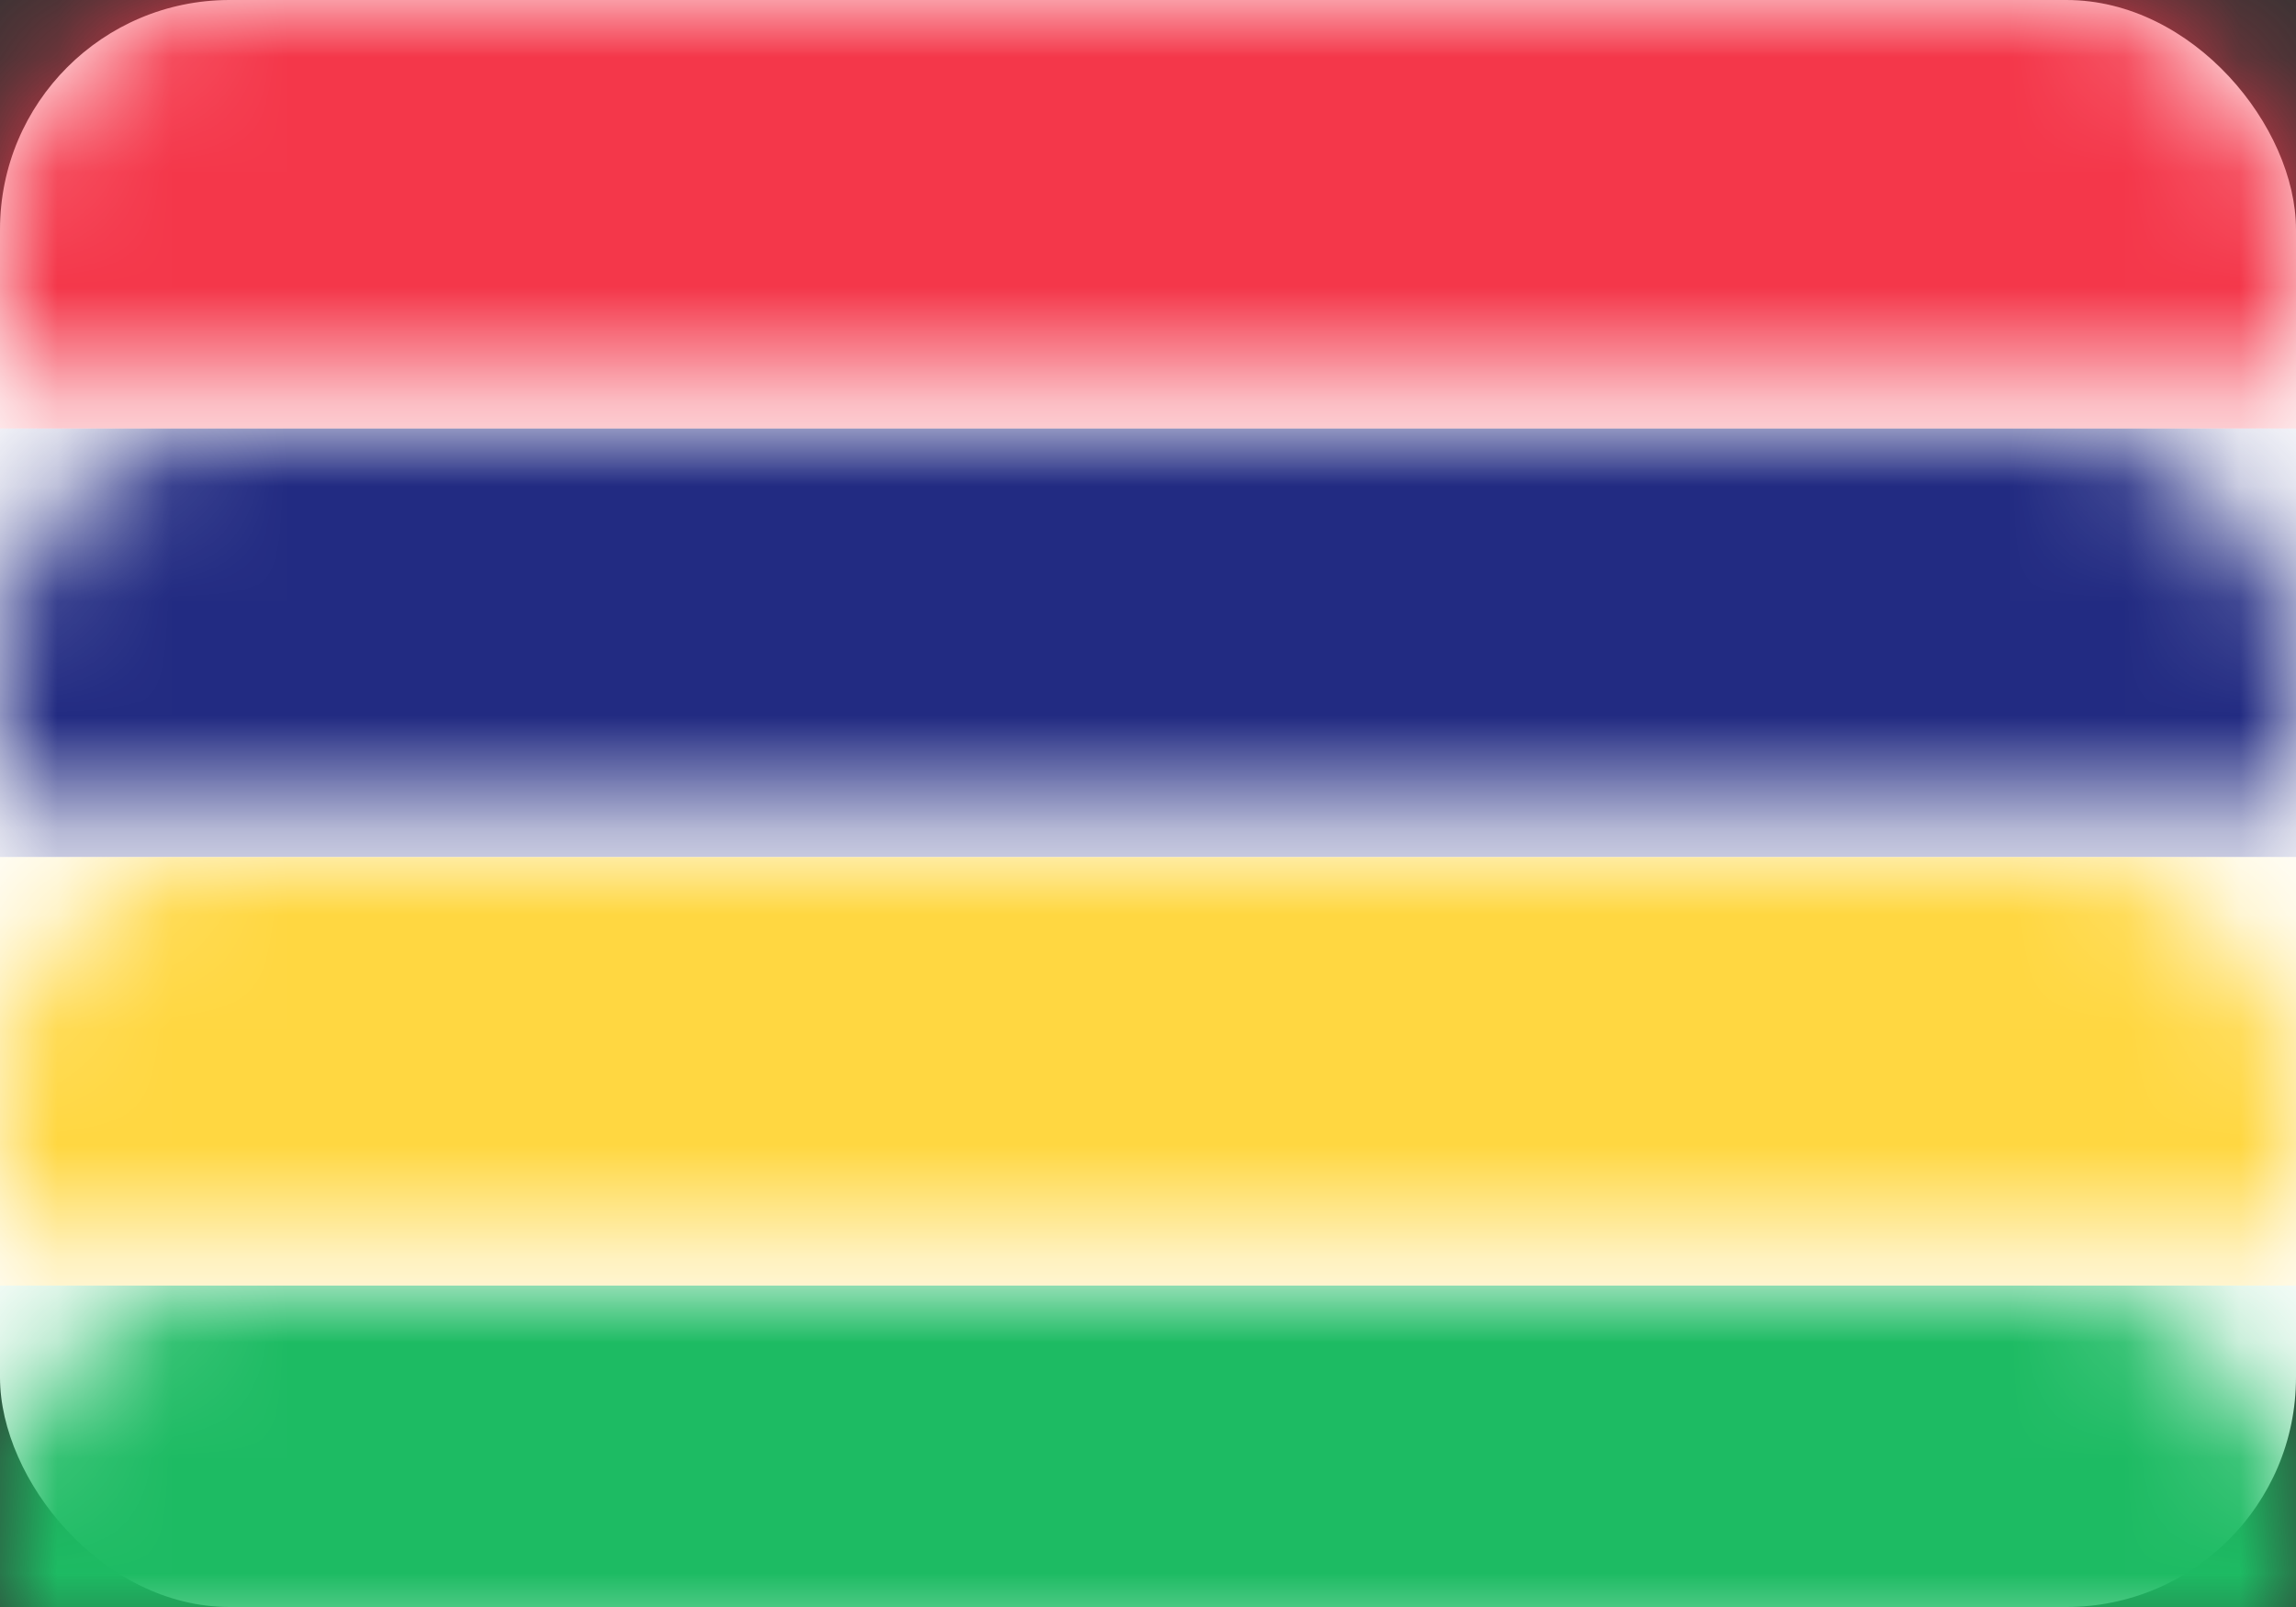 <?xml version="1.0" encoding="UTF-8"?>
<svg width="20px" height="14px" viewBox="0 0 20 14" version="1.1" xmlns="http://www.w3.org/2000/svg" xmlns:xlink="http://www.w3.org/1999/xlink">
    <rect x="0" y="0" width="20" height="14" fill="#333333" stroke="none"/>
    <!-- Generator: Sketch 44.1 (41455) - http://www.bohemiancoding.com/sketch -->
    <title>MU</title>
    <desc>Created with Sketch.</desc>
    <defs>
        <rect id="path-1" x="0" y="0" width="20" height="14" rx="2"></rect>
    </defs>
    <g id="Page-1" stroke="none" stroke-width="1" fill="none" fill-rule="evenodd">
        <g id="Flags" transform="translate(-700, -604)">
            <g id="MU" transform="translate(700, 604)">
                <mask id="mask-2" fill="white">
                    <use xlink:href="#path-1"></use>
                </mask>
                <use id="Mask" fill="#FFFFFF" xlink:href="#path-1"></use>
                <rect id="Rectangle-2" fill="#1DBB63" mask="url(#mask-2)" x="0" y="11.2" width="20" height="2.8"></rect>
                <rect id="Rectangle-2" fill="#222B82" mask="url(#mask-2)" x="0" y="3.733" width="20" height="3.733"></rect>
                <rect id="Rectangle-2" fill="#FFD741" mask="url(#mask-2)" x="0" y="7.467" width="20" height="3.733"></rect>
                <rect id="Rectangle-2" fill="#F4374A" mask="url(#mask-2)" x="0" y="0" width="20" height="3.733"></rect>
            </g>
        </g>
    </g>
</svg>